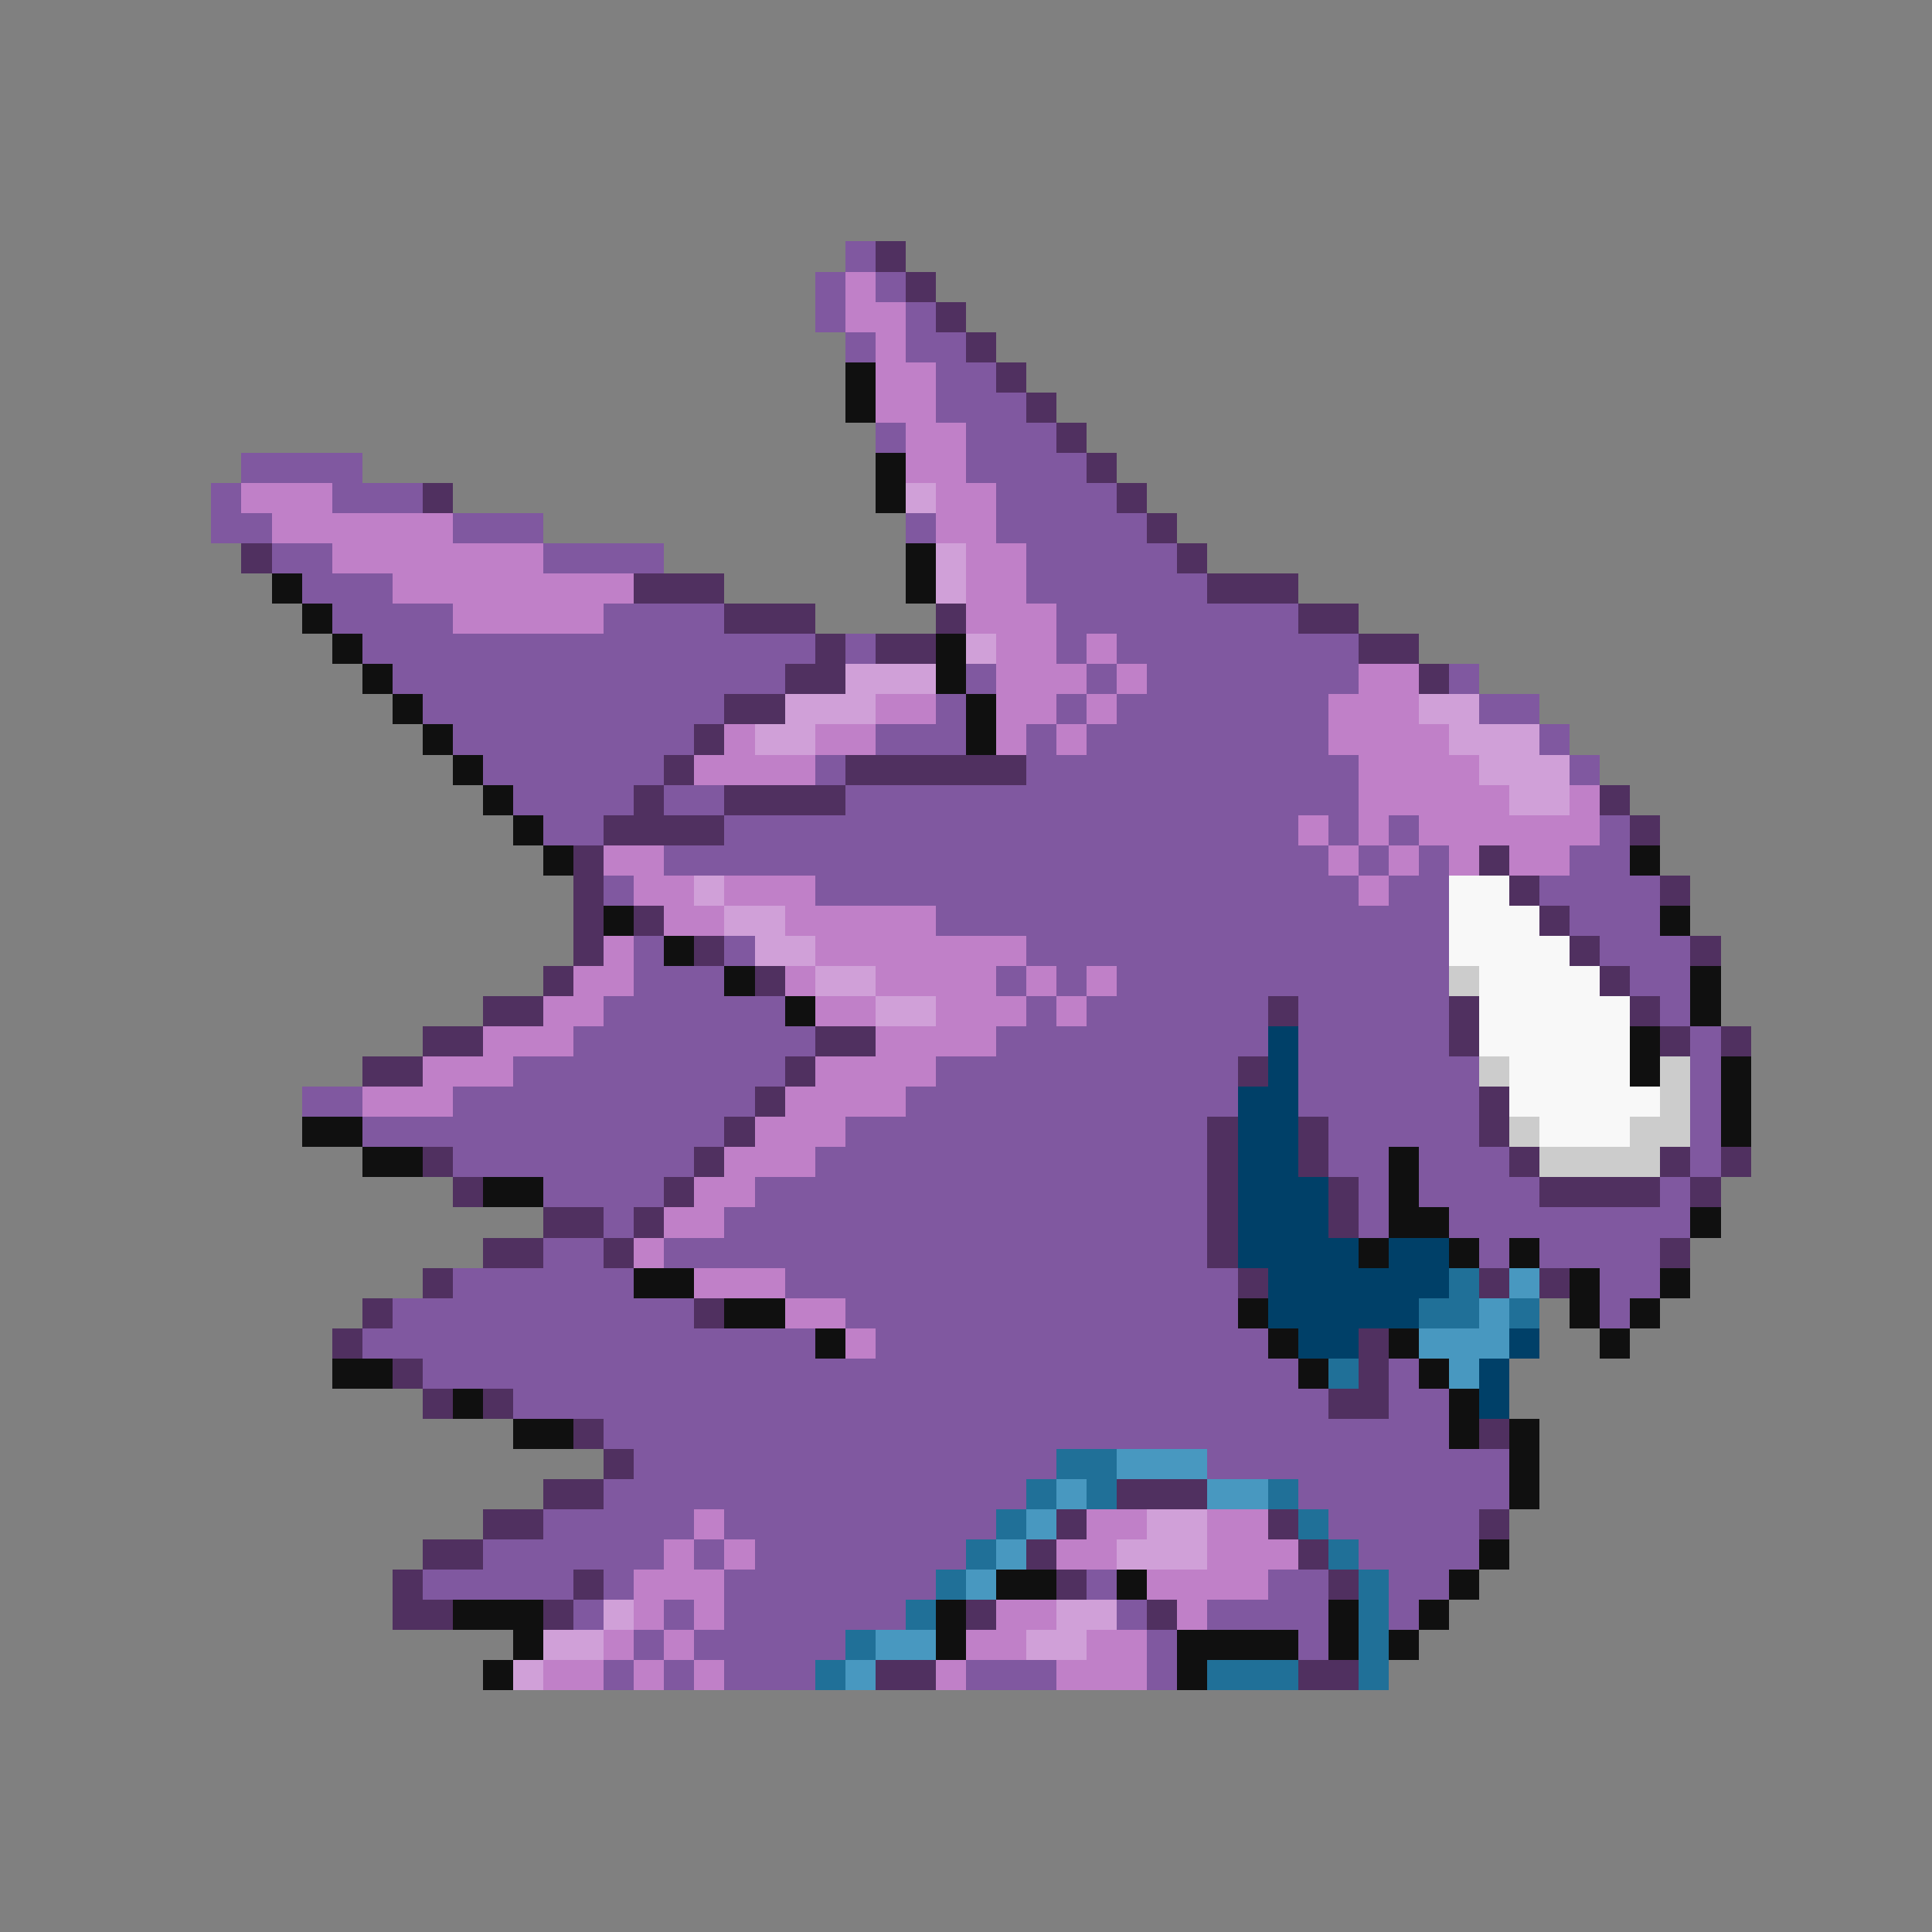<svg xmlns="http://www.w3.org/2000/svg" viewBox="0 -0.5 64 64" shape-rendering="crispEdges">
<rect x="0" y="-0.5" width="64" height="64" fill="#808080" stroke="none"/>
<path stroke="#8058a0" d="M28 8h1M27 9h1M29 9h1M27 10h1M30 10h1M28 11h1M30 11h2M31 12h2M31 13h3M29 14h1M32 14h3M8 15h4M32 15h4M7 16h1M11 16h3M33 16h4M7 17h2M15 17h3M30 17h1M33 17h5M9 18h2M18 18h4M34 18h5M10 19h3M34 19h6M11 20h4M20 20h4M35 20h8M12 21h15M28 21h1M35 21h1M37 21h8M13 22h13M32 22h1M36 22h1M38 22h7M48 22h1M14 23h10M31 23h1M35 23h1M37 23h7M49 23h2M15 24h8M29 24h3M34 24h1M36 24h8M51 24h1M16 25h6M27 25h1M34 25h11M52 25h1M17 26h4M22 26h2M28 26h17M18 27h2M24 27h19M44 27h1M46 27h1M53 27h1M22 28h22M45 28h1M47 28h1M52 28h2M20 29h1M27 29h18M46 29h2M51 29h4M31 30h17M52 30h3M21 31h1M24 31h1M34 31h14M53 31h3M21 32h3M33 32h1M35 32h1M37 32h11M54 32h2M20 33h6M34 33h1M36 33h6M43 33h5M55 33h1M19 34h8M33 34h9M43 34h5M56 34h1M17 35h9M31 35h10M43 35h6M56 35h1M10 36h2M15 36h10M30 36h11M43 36h6M56 36h1M12 37h12M28 37h12M44 37h5M56 37h1M15 38h8M27 38h13M44 38h2M47 38h3M56 38h1M18 39h4M25 39h15M45 39h1M47 39h4M55 39h1M20 40h1M24 40h16M45 40h1M48 40h8M18 41h2M22 41h18M49 41h1M51 41h4M15 42h6M26 42h15M53 42h2M13 43h10M28 43h13M53 43h1M12 44h15M29 44h13M14 45h29M46 45h1M17 46h27M46 46h2M20 47h28M21 48h14M40 48h10M20 49h14M43 49h7M18 50h5M24 50h9M44 50h5M16 51h6M23 51h1M25 51h7M45 51h4M14 52h5M20 52h1M24 52h7M36 52h1M42 52h2M46 52h2M19 53h1M22 53h1M24 53h6M37 53h1M40 53h4M46 53h1M21 54h1M23 54h5M38 54h1M43 54h1M20 55h1M22 55h1M24 55h3M32 55h3M38 55h1" />
<path stroke="#503060" d="M29 8h1M30 9h1M31 10h1M32 11h1M33 12h1M34 13h1M35 14h1M36 15h1M14 16h1M37 16h1M38 17h1M8 18h1M39 18h1M21 19h3M40 19h3M24 20h3M31 20h1M43 20h2M27 21h1M29 21h2M45 21h2M26 22h2M47 22h1M24 23h2M23 24h1M22 25h1M28 25h6M21 26h1M24 26h4M53 26h1M20 27h4M54 27h1M19 28h1M49 28h1M19 29h1M50 29h1M55 29h1M19 30h1M21 30h1M51 30h1M19 31h1M23 31h1M52 31h1M56 31h1M18 32h1M25 32h1M53 32h1M16 33h2M42 33h1M48 33h1M54 33h1M14 34h2M27 34h2M48 34h1M55 34h1M57 34h1M12 35h2M26 35h1M41 35h1M25 36h1M49 36h1M24 37h1M40 37h1M43 37h1M49 37h1M14 38h1M23 38h1M40 38h1M43 38h1M50 38h1M55 38h1M57 38h1M15 39h1M22 39h1M40 39h1M44 39h1M51 39h4M56 39h1M18 40h2M21 40h1M40 40h1M44 40h1M16 41h2M20 41h1M40 41h1M55 41h1M14 42h1M41 42h1M49 42h1M51 42h1M12 43h1M23 43h1M11 44h1M45 44h1M13 45h1M45 45h1M14 46h1M16 46h1M44 46h2M19 47h1M49 47h1M20 48h1M18 49h2M37 49h3M16 50h2M35 50h1M42 50h1M49 50h1M14 51h2M34 51h1M43 51h1M13 52h1M19 52h1M35 52h1M44 52h1M13 53h2M18 53h1M32 53h1M38 53h1M29 55h2M43 55h2" />
<path stroke="#c080c8" d="M28 9h1M28 10h2M29 11h1M29 12h2M29 13h2M30 14h2M30 15h2M8 16h3M31 16h2M9 17h6M31 17h2M11 18h7M32 18h2M13 19h8M32 19h2M15 20h5M32 20h3M33 21h2M36 21h1M33 22h3M37 22h1M45 22h2M29 23h2M33 23h2M36 23h1M44 23h3M24 24h1M27 24h2M33 24h1M35 24h1M44 24h4M23 25h4M45 25h4M45 26h5M52 26h1M43 27h1M45 27h1M47 27h6M20 28h2M44 28h1M46 28h1M48 28h1M50 28h2M21 29h2M24 29h3M45 29h1M22 30h2M26 30h5M20 31h1M27 31h7M19 32h2M26 32h1M29 32h4M34 32h1M36 32h1M18 33h2M27 33h2M31 33h3M35 33h1M16 34h3M29 34h4M14 35h3M27 35h4M12 36h3M26 36h4M25 37h3M24 38h3M23 39h2M22 40h2M21 41h1M23 42h3M26 43h2M28 44h1M23 50h1M36 50h2M40 50h2M22 51h1M24 51h1M35 51h2M40 51h3M21 52h3M38 52h4M21 53h1M23 53h1M33 53h2M39 53h1M20 54h1M22 54h1M32 54h2M36 54h2M18 55h2M21 55h1M23 55h1M31 55h1M35 55h3" />
<path stroke="#101010" d="M28 12h1M28 13h1M29 15h1M29 16h1M30 18h1M9 19h1M30 19h1M10 20h1M11 21h1M31 21h1M12 22h1M31 22h1M13 23h1M32 23h1M14 24h1M32 24h1M15 25h1M16 26h1M17 27h1M18 28h1M54 28h1M20 30h1M55 30h1M22 31h1M24 32h1M56 32h1M26 33h1M56 33h1M54 34h1M54 35h1M57 35h1M57 36h1M10 37h2M57 37h1M12 38h2M46 38h1M16 39h2M46 39h1M46 40h2M56 40h1M45 41h1M48 41h1M50 41h1M21 42h2M52 42h1M55 42h1M24 43h2M41 43h1M52 43h1M54 43h1M27 44h1M42 44h1M46 44h1M53 44h1M11 45h2M43 45h1M47 45h1M15 46h1M48 46h1M17 47h2M48 47h1M50 47h1M50 48h1M50 49h1M49 51h1M33 52h2M37 52h1M48 52h1M15 53h3M31 53h1M44 53h1M47 53h1M17 54h1M31 54h1M39 54h4M44 54h1M46 54h1M16 55h1M39 55h1" />
<path stroke="#d0a0d8" d="M30 16h1M31 18h1M31 19h1M32 21h1M28 22h3M26 23h3M47 23h2M25 24h2M48 24h3M49 25h3M50 26h2M23 29h1M24 30h2M25 31h2M27 32h2M29 33h2M38 50h2M37 51h3M20 53h1M35 53h2M18 54h2M34 54h2M17 55h1" />
<path stroke="#f8f8f8" d="M48 29h2M48 30h3M48 31h4M49 32h4M49 33h5M49 34h5M50 35h4M50 36h5M51 37h3" />
<path stroke="#cccccc" d="M48 32h1M49 35h1M55 35h1M55 36h1M50 37h1M54 37h2M51 38h4" />
<path stroke="#004068" d="M42 34h1M42 35h1M41 36h2M41 37h2M41 38h2M41 39h3M41 40h3M41 41h4M46 41h2M42 42h6M42 43h5M43 44h2M50 44h1M49 45h1M49 46h1" />
<path stroke="#207098" d="M48 42h1M47 43h2M50 43h1M44 45h1M35 48h2M34 49h1M36 49h1M42 49h1M33 50h1M43 50h1M32 51h1M44 51h1M31 52h1M45 52h1M30 53h1M45 53h1M28 54h1M45 54h1M27 55h1M40 55h3M45 55h1" />
<path stroke="#4898c0" d="M50 42h1M49 43h1M47 44h3M48 45h1M37 48h3M35 49h1M40 49h2M34 50h1M33 51h1M32 52h1M29 54h2M28 55h1" />
</svg>